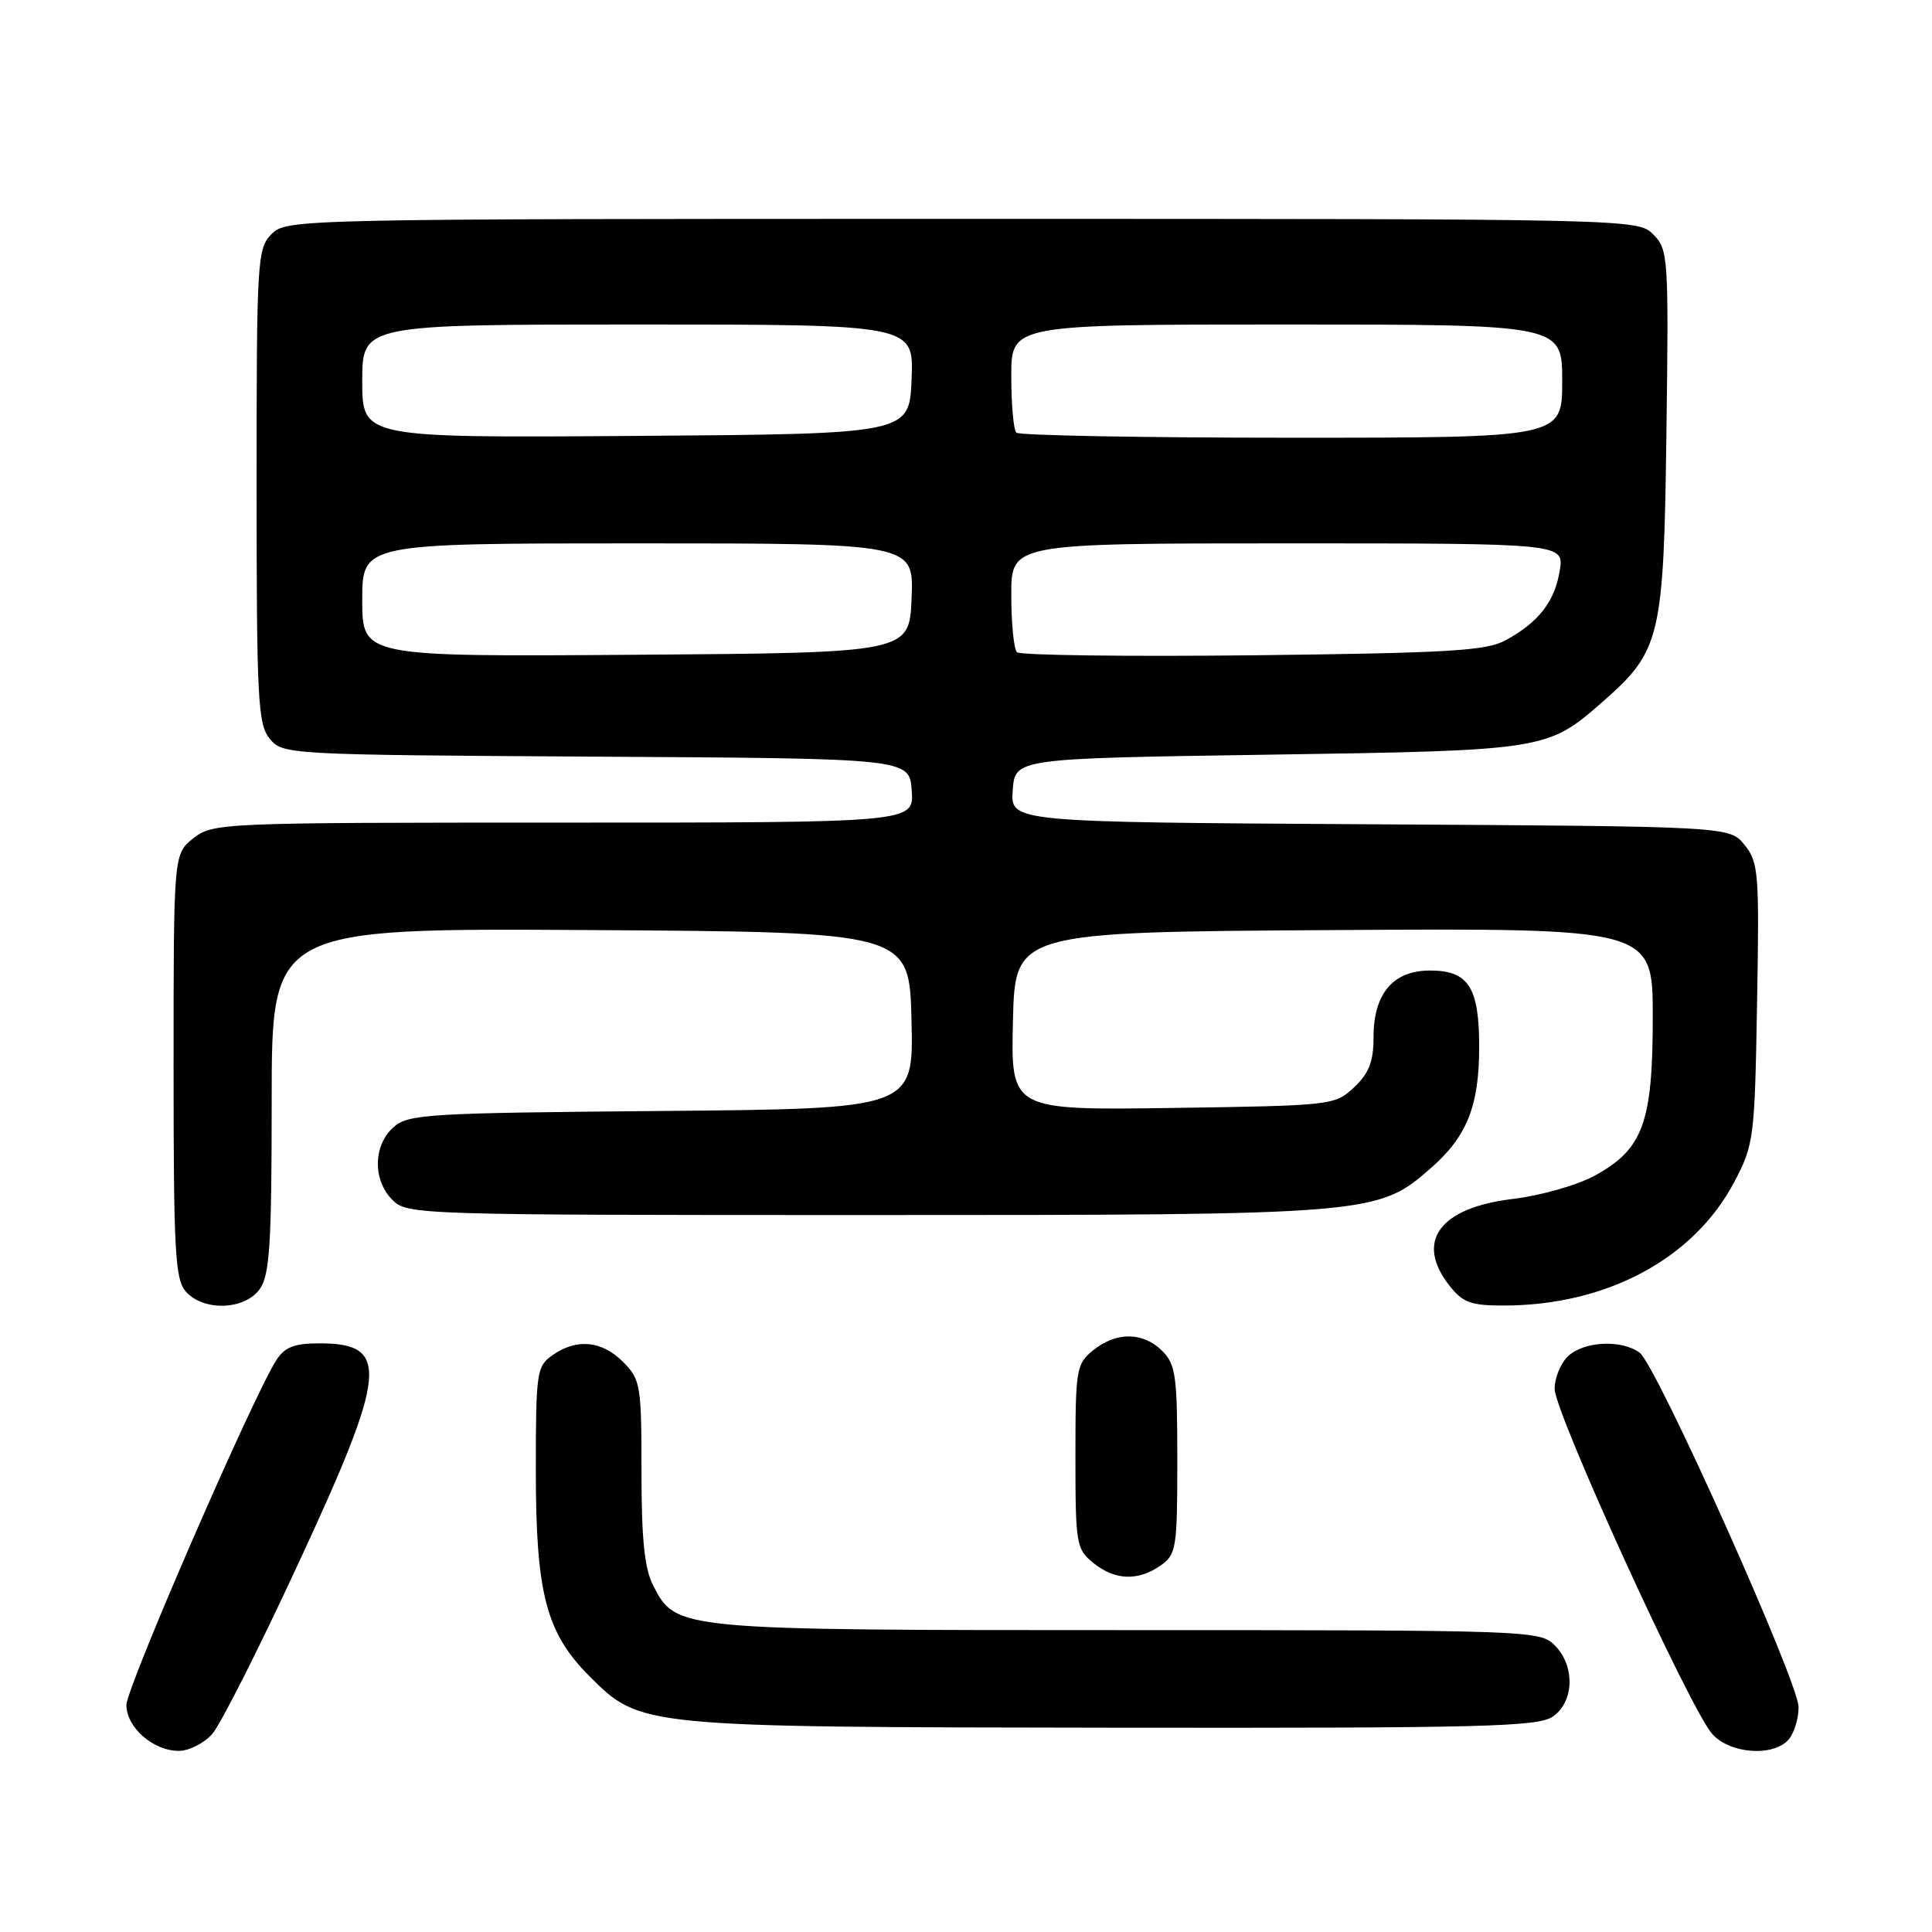 <?xml version="1.0" encoding="UTF-8" standalone="no"?>
<!DOCTYPE svg PUBLIC "-//W3C//DTD SVG 1.1//EN" "http://www.w3.org/Graphics/SVG/1.1/DTD/svg11.dtd" >
<svg xmlns="http://www.w3.org/2000/svg" xmlns:xlink="http://www.w3.org/1999/xlink" version="1.1" viewBox="0 0 256 256">
 <g >
 <path fill="currentColor"
d=" M 28.13 229.75 C 29.22 228.51 34.36 218.34 39.55 207.13 C 51.34 181.73 51.69 178.00 42.32 178.00 C 38.98 178.00 37.73 178.49 36.60 180.25 C 33.48 185.13 16.75 223.61 16.75 225.92 C 16.75 228.89 20.30 232.00 23.69 232.00 C 25.04 232.00 27.04 230.99 28.13 229.75 Z  M 237.04 230.45 C 237.75 229.59 238.33 227.68 238.32 226.20 C 238.30 222.84 219.52 180.96 217.27 179.25 C 214.94 177.49 209.99 177.70 207.83 179.65 C 206.82 180.57 206.00 182.54 206.00 184.04 C 206.00 187.17 223.89 226.36 226.87 229.75 C 229.22 232.42 235.07 232.82 237.04 230.45 Z  M 205.78 227.44 C 208.61 225.46 208.72 220.72 206.00 218.00 C 204.05 216.05 202.67 216.00 149.47 216.00 C 89.65 216.00 89.60 216.00 86.57 210.13 C 85.40 207.87 85.00 204.03 85.00 195.00 C 85.00 183.50 84.88 182.79 82.55 180.45 C 79.73 177.64 76.42 177.32 73.22 179.56 C 71.11 181.04 71.00 181.79 71.00 194.88 C 71.00 211.14 72.36 216.36 78.10 222.10 C 84.86 228.86 84.75 228.85 147.53 228.93 C 196.69 228.99 203.83 228.81 205.78 227.44 Z  M 153.78 207.44 C 155.87 205.98 156.00 205.17 156.00 193.44 C 156.00 182.33 155.79 180.79 154.00 179.00 C 151.48 176.48 147.91 176.44 144.86 178.91 C 142.61 180.73 142.50 181.41 142.50 193.00 C 142.50 204.59 142.61 205.27 144.86 207.09 C 147.72 209.41 150.80 209.53 153.78 207.44 Z  M 34.44 170.78 C 35.74 168.92 36.00 164.77 36.00 145.77 C 36.00 122.98 36.00 122.98 78.25 123.24 C 120.50 123.50 120.50 123.50 120.78 135.21 C 121.06 146.92 121.06 146.92 87.64 147.21 C 56.39 147.48 54.07 147.62 52.10 149.40 C 49.43 151.82 49.39 156.39 52.00 159.00 C 53.96 160.96 55.33 161.00 114.82 161.00 C 182.06 161.00 182.56 160.96 189.66 154.72 C 194.39 150.57 196.00 146.51 196.00 138.72 C 196.00 130.81 194.58 128.60 189.49 128.60 C 184.59 128.60 182.00 131.65 182.00 137.44 C 182.00 140.67 181.40 142.21 179.42 144.08 C 176.88 146.46 176.52 146.50 155.39 146.81 C 133.94 147.11 133.94 147.11 134.22 135.31 C 134.50 123.50 134.50 123.50 176.75 123.24 C 219.00 122.98 219.00 122.98 219.00 134.74 C 219.00 148.76 217.72 152.27 211.33 155.77 C 209.01 157.04 204.18 158.42 200.42 158.87 C 190.71 160.04 187.46 164.51 192.07 170.37 C 193.84 172.61 194.91 173.00 199.32 172.99 C 212.94 172.96 224.44 166.78 229.80 156.62 C 232.40 151.68 232.51 150.86 232.82 132.95 C 233.13 115.67 233.02 114.24 231.16 111.95 C 229.18 109.50 229.18 109.50 181.53 109.22 C 133.89 108.94 133.89 108.94 134.19 104.72 C 134.50 100.50 134.50 100.50 168.00 100.00 C 204.82 99.45 205.04 99.41 212.38 92.97 C 220.06 86.23 220.46 84.52 220.81 57.31 C 221.12 33.99 221.05 33.05 219.06 31.06 C 217.01 29.01 216.59 29.00 127.50 29.00 C 39.33 29.00 37.97 29.03 36.00 31.00 C 34.08 32.92 34.00 34.33 34.00 64.39 C 34.00 92.81 34.17 95.98 35.75 97.90 C 37.47 99.98 38.10 100.02 79.00 100.26 C 120.50 100.50 120.50 100.50 120.81 104.75 C 121.11 109.00 121.11 109.00 74.69 109.00 C 29.24 109.00 28.21 109.04 25.63 111.07 C 23.00 113.15 23.00 113.15 23.00 141.24 C 23.00 165.99 23.20 169.56 24.65 171.17 C 27.03 173.80 32.48 173.58 34.44 170.78 Z  M 48.00 79.51 C 48.00 72.00 48.00 72.00 84.54 72.00 C 121.09 72.00 121.09 72.00 120.79 79.25 C 120.50 86.50 120.50 86.50 84.25 86.76 C 48.00 87.02 48.00 87.02 48.00 79.51 Z  M 134.75 86.42 C 134.34 86.00 134.00 82.59 134.00 78.83 C 134.00 72.00 134.00 72.00 170.63 72.00 C 207.26 72.00 207.26 72.00 206.67 75.62 C 206.01 79.72 203.88 82.45 199.50 84.84 C 196.95 86.24 191.93 86.53 166.00 86.83 C 149.22 87.01 135.16 86.83 134.75 86.42 Z  M 48.00 50.51 C 48.00 43.00 48.00 43.00 84.54 43.00 C 121.09 43.00 121.09 43.00 120.79 50.25 C 120.50 57.50 120.50 57.50 84.25 57.76 C 48.00 58.02 48.00 58.02 48.00 50.51 Z  M 134.67 57.33 C 134.30 56.97 134.00 53.59 134.00 49.83 C 134.00 43.00 134.00 43.00 170.50 43.00 C 207.00 43.00 207.00 43.00 207.00 50.50 C 207.00 58.00 207.00 58.00 171.17 58.00 C 151.46 58.00 135.03 57.70 134.67 57.33 Z "/>
</g>
</svg>